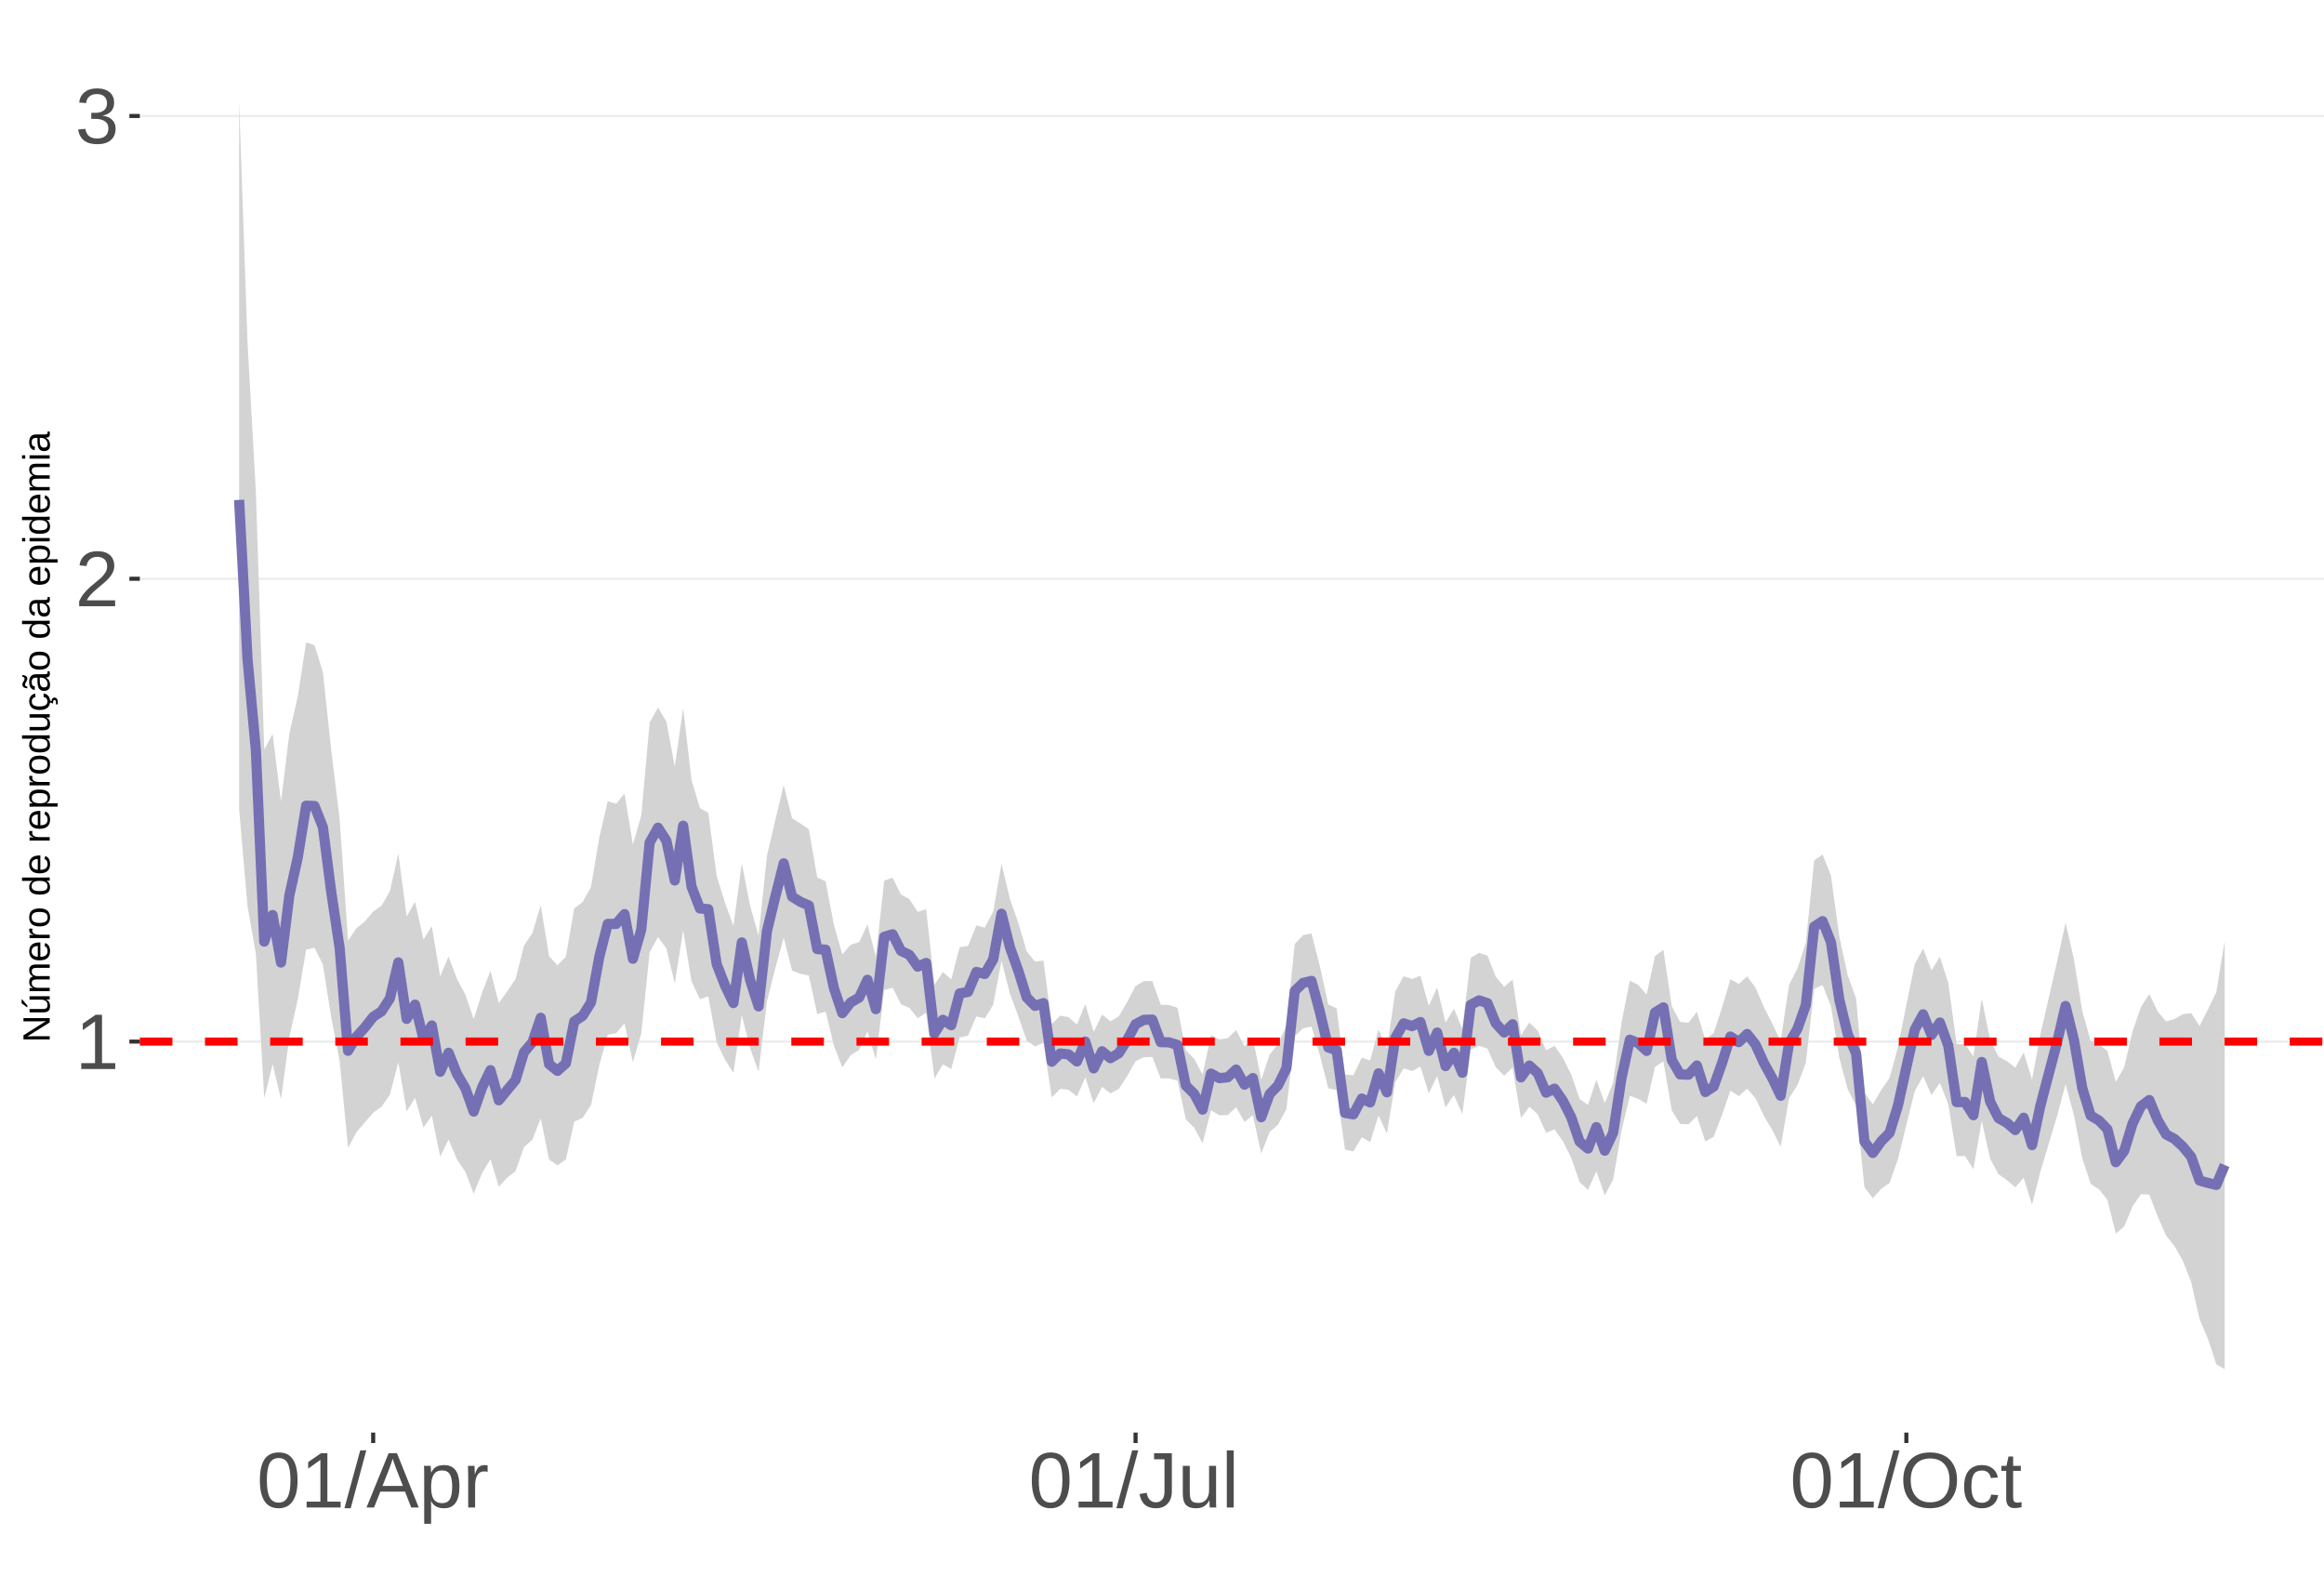 <?xml version="1.0" encoding="UTF-8"?>
<svg xmlns="http://www.w3.org/2000/svg" xmlns:xlink="http://www.w3.org/1999/xlink" width="609pt" height="413pt" viewBox="0 0 609 413" version="1.1">
<defs>
<g>
<symbol overflow="visible" id="glyph0-0">
<path style="stroke:none;" d="M 2.062 -14.219 L 13.422 -14.219 L 13.422 0 L 2.062 0 Z M 2.828 -13.438 L 2.828 -0.766 L 12.641 -0.766 L 12.641 -13.438 Z M 2.828 -13.438 "/>
</symbol>
<symbol overflow="visible" id="glyph0-1">
<path style="stroke:none;" d="M 1.578 0 L 1.578 -1.547 L 5.188 -1.547 L 5.188 -12.469 L 1.984 -10.188 L 1.984 -11.906 L 5.344 -14.219 L 7.016 -14.219 L 7.016 -1.547 L 10.484 -1.547 L 10.484 0 Z M 1.578 0 "/>
</symbol>
<symbol overflow="visible" id="glyph0-2">
<path style="stroke:none;" d="M 1.031 0 L 1.031 -1.281 C 1.375 -2.07 1.789 -2.766 2.281 -3.359 C 2.781 -3.961 3.301 -4.508 3.844 -5 C 4.395 -5.488 4.938 -5.941 5.469 -6.359 C 6.008 -6.773 6.492 -7.191 6.922 -7.609 C 7.348 -8.023 7.691 -8.461 7.953 -8.922 C 8.223 -9.379 8.359 -9.895 8.359 -10.469 C 8.359 -11.25 8.129 -11.852 7.672 -12.281 C 7.211 -12.719 6.578 -12.938 5.766 -12.938 C 4.992 -12.938 4.359 -12.723 3.859 -12.297 C 3.359 -11.879 3.062 -11.289 2.969 -10.531 L 1.125 -10.703 C 1.258 -11.836 1.738 -12.738 2.562 -13.406 C 3.395 -14.082 4.461 -14.422 5.766 -14.422 C 7.203 -14.422 8.305 -14.082 9.078 -13.406 C 9.848 -12.727 10.234 -11.77 10.234 -10.531 C 10.234 -9.977 10.102 -9.426 9.844 -8.875 C 9.594 -8.332 9.219 -7.789 8.719 -7.25 C 8.227 -6.707 7.281 -5.863 5.875 -4.719 C 5.094 -4.082 4.473 -3.508 4.016 -3 C 3.566 -2.5 3.238 -2.016 3.031 -1.547 L 10.453 -1.547 L 10.453 0 Z M 1.031 0 "/>
</symbol>
<symbol overflow="visible" id="glyph0-3">
<path style="stroke:none;" d="M 10.578 -3.922 C 10.578 -2.609 10.16 -1.594 9.328 -0.875 C 8.492 -0.156 7.305 0.203 5.766 0.203 C 4.316 0.203 3.164 -0.117 2.312 -0.766 C 1.457 -1.422 0.945 -2.383 0.781 -3.656 L 2.656 -3.828 C 2.906 -2.141 3.941 -1.297 5.766 -1.297 C 6.672 -1.297 7.383 -1.52 7.906 -1.969 C 8.426 -2.426 8.688 -3.098 8.688 -3.984 C 8.688 -4.754 8.391 -5.352 7.797 -5.781 C 7.203 -6.219 6.344 -6.438 5.219 -6.438 L 4.203 -6.438 L 4.203 -8.016 L 5.188 -8.016 C 6.176 -8.016 6.945 -8.227 7.5 -8.656 C 8.051 -9.094 8.328 -9.695 8.328 -10.469 C 8.328 -11.227 8.102 -11.828 7.656 -12.266 C 7.207 -12.711 6.539 -12.938 5.656 -12.938 C 4.852 -12.938 4.203 -12.727 3.703 -12.312 C 3.211 -11.906 2.93 -11.328 2.859 -10.578 L 1.031 -10.719 C 1.164 -11.883 1.645 -12.789 2.469 -13.438 C 3.301 -14.094 4.367 -14.422 5.672 -14.422 C 7.098 -14.422 8.207 -14.086 9 -13.422 C 9.789 -12.766 10.188 -11.844 10.188 -10.656 C 10.188 -9.75 9.93 -9.008 9.422 -8.438 C 8.91 -7.875 8.176 -7.492 7.219 -7.297 L 7.219 -7.25 C 8.281 -7.133 9.102 -6.773 9.688 -6.172 C 10.281 -5.578 10.578 -4.828 10.578 -3.922 Z M 10.578 -3.922 "/>
</symbol>
<symbol overflow="visible" id="glyph0-4">
<path style="stroke:none;" d="M 10.688 -7.109 C 10.688 -4.734 10.266 -2.922 9.422 -1.672 C 8.586 -0.422 7.352 0.203 5.719 0.203 C 4.082 0.203 2.852 -0.414 2.031 -1.656 C 1.219 -2.906 0.812 -4.723 0.812 -7.109 C 0.812 -9.547 1.207 -11.375 2 -12.594 C 2.801 -13.812 4.062 -14.422 5.781 -14.422 C 7.457 -14.422 8.691 -13.805 9.484 -12.578 C 10.285 -11.348 10.688 -9.523 10.688 -7.109 Z M 8.828 -7.109 C 8.828 -9.16 8.586 -10.645 8.109 -11.562 C 7.641 -12.488 6.863 -12.953 5.781 -12.953 C 4.664 -12.953 3.863 -12.5 3.375 -11.594 C 2.883 -10.688 2.641 -9.191 2.641 -7.109 C 2.641 -5.086 2.883 -3.609 3.375 -2.672 C 3.875 -1.742 4.66 -1.281 5.734 -1.281 C 6.805 -1.281 7.586 -1.754 8.078 -2.703 C 8.578 -3.66 8.828 -5.129 8.828 -7.109 Z M 8.828 -7.109 "/>
</symbol>
<symbol overflow="visible" id="glyph0-5">
<path style="stroke:none;" d="M 0 0.203 L 4.141 -14.969 L 5.734 -14.969 L 1.641 0.203 Z M 0 0.203 "/>
</symbol>
<symbol overflow="visible" id="glyph0-6">
<path style="stroke:none;" d="M 11.766 0 L 10.141 -4.156 L 3.672 -4.156 L 2.031 0 L 0.047 0 L 5.844 -14.219 L 8.031 -14.219 L 13.734 0 Z M 6.906 -12.766 L 6.812 -12.469 C 6.645 -11.914 6.398 -11.203 6.078 -10.328 L 4.25 -5.656 L 9.578 -5.656 L 7.75 -10.344 C 7.562 -10.812 7.375 -11.336 7.188 -11.922 Z M 6.906 -12.766 "/>
</symbol>
<symbol overflow="visible" id="glyph0-7">
<path style="stroke:none;" d="M 10.625 -5.5 C 10.625 -1.695 9.285 0.203 6.609 0.203 C 4.922 0.203 3.789 -0.426 3.219 -1.688 L 3.172 -1.688 C 3.191 -1.633 3.203 -1.066 3.203 0.016 L 3.203 4.281 L 1.391 4.281 L 1.391 -8.688 C 1.391 -9.812 1.367 -10.551 1.328 -10.906 L 3.094 -10.906 C 3.094 -10.883 3.098 -10.789 3.109 -10.625 C 3.129 -10.457 3.145 -10.203 3.156 -9.859 C 3.176 -9.516 3.188 -9.281 3.188 -9.156 L 3.234 -9.156 C 3.555 -9.832 3.984 -10.328 4.516 -10.641 C 5.047 -10.953 5.742 -11.109 6.609 -11.109 C 7.953 -11.109 8.957 -10.656 9.625 -9.75 C 10.289 -8.852 10.625 -7.438 10.625 -5.5 Z M 8.719 -5.469 C 8.719 -6.988 8.508 -8.07 8.094 -8.719 C 7.688 -9.375 7.035 -9.703 6.141 -9.703 C 5.422 -9.703 4.859 -9.551 4.453 -9.25 C 4.047 -8.945 3.734 -8.473 3.516 -7.828 C 3.305 -7.191 3.203 -6.359 3.203 -5.328 C 3.203 -3.891 3.43 -2.832 3.891 -2.156 C 4.348 -1.477 5.094 -1.141 6.125 -1.141 C 7.02 -1.141 7.676 -1.469 8.094 -2.125 C 8.508 -2.789 8.719 -3.906 8.719 -5.469 Z M 8.719 -5.469 "/>
</symbol>
<symbol overflow="visible" id="glyph0-8">
<path style="stroke:none;" d="M 1.438 0 L 1.438 -8.375 C 1.438 -9.133 1.414 -9.977 1.375 -10.906 L 3.094 -10.906 C 3.145 -9.676 3.172 -8.938 3.172 -8.688 L 3.203 -8.688 C 3.492 -9.625 3.828 -10.258 4.203 -10.594 C 4.578 -10.938 5.109 -11.109 5.797 -11.109 C 6.035 -11.109 6.281 -11.078 6.531 -11.016 L 6.531 -9.344 C 6.289 -9.414 5.969 -9.453 5.562 -9.453 C 4.812 -9.453 4.238 -9.125 3.844 -8.469 C 3.445 -7.82 3.25 -6.895 3.25 -5.688 L 3.25 0 Z M 1.438 0 "/>
</symbol>
<symbol overflow="visible" id="glyph0-9">
<path style="stroke:none;" d="M 4.609 0.203 C 2.203 0.203 0.773 -1.039 0.328 -3.531 L 2.203 -3.844 C 2.328 -3.062 2.598 -2.453 3.016 -2.016 C 3.441 -1.578 3.977 -1.359 4.625 -1.359 C 5.32 -1.359 5.867 -1.598 6.266 -2.078 C 6.672 -2.555 6.875 -3.266 6.875 -4.203 L 6.875 -12.641 L 4.141 -12.641 L 4.141 -14.219 L 8.797 -14.219 L 8.797 -4.234 C 8.797 -2.859 8.422 -1.773 7.672 -0.984 C 6.93 -0.191 5.91 0.203 4.609 0.203 Z M 4.609 0.203 "/>
</symbol>
<symbol overflow="visible" id="glyph0-10">
<path style="stroke:none;" d="M 3.172 -10.906 L 3.172 -4 C 3.172 -3.281 3.238 -2.719 3.375 -2.312 C 3.52 -1.914 3.742 -1.629 4.047 -1.453 C 4.359 -1.285 4.816 -1.203 5.422 -1.203 C 6.297 -1.203 6.984 -1.5 7.484 -2.094 C 7.984 -2.695 8.234 -3.531 8.234 -4.594 L 8.234 -10.906 L 10.062 -10.906 L 10.062 -2.328 C 10.062 -1.055 10.078 -0.281 10.109 0 L 8.406 0 C 8.395 -0.031 8.383 -0.117 8.375 -0.266 C 8.375 -0.422 8.367 -0.594 8.359 -0.781 C 8.348 -0.969 8.336 -1.328 8.328 -1.859 L 8.297 -1.859 C 7.879 -1.109 7.395 -0.578 6.844 -0.266 C 6.289 0.047 5.609 0.203 4.797 0.203 C 3.598 0.203 2.723 -0.094 2.172 -0.688 C 1.617 -1.281 1.344 -2.266 1.344 -3.641 L 1.344 -10.906 Z M 3.172 -10.906 "/>
</symbol>
<symbol overflow="visible" id="glyph0-11">
<path style="stroke:none;" d="M 1.391 0 L 1.391 -14.969 L 3.203 -14.969 L 3.203 0 Z M 1.391 0 "/>
</symbol>
<symbol overflow="visible" id="glyph0-12">
<path style="stroke:none;" d="M 15.078 -7.172 C 15.078 -5.68 14.789 -4.379 14.219 -3.266 C 13.656 -2.148 12.844 -1.289 11.781 -0.688 C 10.719 -0.094 9.461 0.203 8.016 0.203 C 6.555 0.203 5.297 -0.094 4.234 -0.688 C 3.18 -1.281 2.375 -2.133 1.812 -3.25 C 1.258 -4.375 0.984 -5.68 0.984 -7.172 C 0.984 -9.441 1.602 -11.219 2.844 -12.5 C 4.082 -13.781 5.812 -14.422 8.031 -14.422 C 9.477 -14.422 10.734 -14.133 11.797 -13.562 C 12.859 -12.988 13.672 -12.148 14.234 -11.047 C 14.797 -9.953 15.078 -8.66 15.078 -7.172 Z M 13.109 -7.172 C 13.109 -8.941 12.664 -10.328 11.781 -11.328 C 10.895 -12.336 9.645 -12.844 8.031 -12.844 C 6.406 -12.844 5.148 -12.344 4.266 -11.344 C 3.379 -10.352 2.938 -8.961 2.938 -7.172 C 2.938 -5.391 3.383 -3.973 4.281 -2.922 C 5.176 -1.879 6.422 -1.359 8.016 -1.359 C 9.66 -1.359 10.922 -1.863 11.797 -2.875 C 12.672 -3.883 13.109 -5.316 13.109 -7.172 Z M 13.109 -7.172 "/>
</symbol>
<symbol overflow="visible" id="glyph0-13">
<path style="stroke:none;" d="M 2.781 -5.5 C 2.781 -4.051 3.004 -2.977 3.453 -2.281 C 3.91 -1.582 4.602 -1.234 5.531 -1.234 C 6.176 -1.234 6.711 -1.406 7.141 -1.75 C 7.578 -2.102 7.848 -2.645 7.953 -3.375 L 9.781 -3.25 C 9.645 -2.195 9.195 -1.359 8.438 -0.734 C 7.688 -0.109 6.734 0.203 5.578 0.203 C 4.047 0.203 2.879 -0.273 2.078 -1.234 C 1.273 -2.203 0.875 -3.613 0.875 -5.469 C 0.875 -7.301 1.273 -8.695 2.078 -9.656 C 2.891 -10.625 4.051 -11.109 5.562 -11.109 C 6.676 -11.109 7.598 -10.816 8.328 -10.234 C 9.066 -9.66 9.531 -8.867 9.719 -7.859 L 7.859 -7.719 C 7.766 -8.32 7.523 -8.801 7.141 -9.156 C 6.754 -9.508 6.207 -9.688 5.5 -9.688 C 4.539 -9.688 3.848 -9.367 3.422 -8.734 C 2.992 -8.098 2.781 -7.02 2.781 -5.5 Z M 2.781 -5.5 "/>
</symbol>
<symbol overflow="visible" id="glyph0-14">
<path style="stroke:none;" d="M 5.594 -0.078 C 4.988 0.078 4.375 0.156 3.75 0.156 C 2.301 0.156 1.578 -0.664 1.578 -2.312 L 1.578 -9.594 L 0.312 -9.594 L 0.312 -10.906 L 1.641 -10.906 L 2.172 -13.359 L 3.391 -13.359 L 3.391 -10.906 L 5.406 -10.906 L 5.406 -9.594 L 3.391 -9.594 L 3.391 -2.703 C 3.391 -2.18 3.473 -1.812 3.641 -1.594 C 3.816 -1.383 4.113 -1.281 4.531 -1.281 C 4.781 -1.281 5.133 -1.328 5.594 -1.422 Z M 5.594 -0.078 "/>
</symbol>
<symbol overflow="visible" id="glyph1-0">
<path style="stroke:none;" d="M -6.875 -1 L -6.875 -6.5 L 0 -6.5 L 0 -1 Z M -6.516 -1.375 L -0.375 -1.375 L -0.375 -6.125 L -6.516 -6.125 Z M -6.516 -1.375 "/>
</symbol>
<symbol overflow="visible" id="glyph1-1">
<path style="stroke:none;" d="M 0 -5.281 L -5.859 -1.609 L -5.391 -1.625 L -4.578 -1.656 L 0 -1.656 L 0 -0.828 L -6.875 -0.828 L -6.875 -1.906 L -0.984 -5.625 C -1.617 -5.582 -2.082 -5.562 -2.375 -5.562 L -6.875 -5.562 L -6.875 -6.406 L 0 -6.406 Z M 0 -5.281 "/>
</symbol>
<symbol overflow="visible" id="glyph1-2">
<path style="stroke:none;" d="M -5.281 -1.562 L -1.938 -1.562 C -1.582 -1.562 -1.305 -1.594 -1.109 -1.656 C -0.922 -1.727 -0.785 -1.836 -0.703 -1.984 C -0.617 -2.141 -0.578 -2.363 -0.578 -2.656 C -0.578 -3.07 -0.723 -3.398 -1.016 -3.641 C -1.305 -3.891 -1.707 -4.016 -2.219 -4.016 L -5.281 -4.016 L -5.281 -4.906 L -1.125 -4.906 C -0.508 -4.906 -0.133 -4.91 0 -4.922 L 0 -4.094 C -0.02 -4.094 -0.062 -4.086 -0.125 -4.078 C -0.195 -4.078 -0.281 -4.07 -0.375 -4.062 C -0.469 -4.062 -0.645 -4.062 -0.906 -4.062 L -0.906 -4.047 C -0.539 -3.848 -0.281 -3.613 -0.125 -3.344 C 0.02 -3.082 0.094 -2.754 0.094 -2.359 C 0.094 -1.773 -0.047 -1.348 -0.328 -1.078 C -0.617 -0.816 -1.098 -0.688 -1.766 -0.688 L -5.281 -0.688 Z M -5.859 -2.031 L -5.969 -2.031 L -7.359 -3.078 L -7.359 -4.094 L -7.219 -4.094 L -5.859 -2.484 Z M -5.859 -2.031 "/>
</symbol>
<symbol overflow="visible" id="glyph1-3">
<path style="stroke:none;" d="M 0 -3.75 L -3.344 -3.75 C -3.852 -3.75 -4.207 -3.676 -4.406 -3.531 C -4.602 -3.395 -4.703 -3.145 -4.703 -2.781 C -4.703 -2.406 -4.555 -2.109 -4.266 -1.891 C -3.984 -1.672 -3.582 -1.562 -3.062 -1.562 L 0 -1.562 L 0 -0.688 L -4.156 -0.688 C -4.77 -0.688 -5.145 -0.68 -5.281 -0.672 L -5.281 -1.5 C -5.27 -1.5 -5.227 -1.5 -5.156 -1.5 C -5.082 -1.508 -5 -1.516 -4.906 -1.516 C -4.812 -1.523 -4.633 -1.531 -4.375 -1.531 L -4.375 -1.547 C -4.75 -1.734 -5.008 -1.945 -5.156 -2.188 C -5.301 -2.438 -5.375 -2.738 -5.375 -3.094 C -5.375 -3.488 -5.297 -3.801 -5.141 -4.031 C -4.984 -4.27 -4.727 -4.438 -4.375 -4.531 L -4.375 -4.547 C -4.727 -4.723 -4.984 -4.941 -5.141 -5.203 C -5.297 -5.461 -5.375 -5.773 -5.375 -6.141 C -5.375 -6.672 -5.227 -7.055 -4.938 -7.297 C -4.656 -7.547 -4.18 -7.672 -3.516 -7.672 L 0 -7.672 L 0 -6.797 L -3.344 -6.797 C -3.852 -6.797 -4.207 -6.723 -4.406 -6.578 C -4.602 -6.441 -4.703 -6.191 -4.703 -5.828 C -4.703 -5.453 -4.555 -5.156 -4.266 -4.938 C -3.984 -4.727 -3.582 -4.625 -3.062 -4.625 L 0 -4.625 Z M 0 -3.75 "/>
</symbol>
<symbol overflow="visible" id="glyph1-4">
<path style="stroke:none;" d="M -2.453 -1.344 C -1.848 -1.344 -1.379 -1.469 -1.047 -1.719 C -0.723 -1.969 -0.562 -2.336 -0.562 -2.828 C -0.562 -3.203 -0.633 -3.504 -0.781 -3.734 C -0.938 -3.961 -1.133 -4.117 -1.375 -4.203 L -1.156 -4.969 C -0.32 -4.656 0.094 -3.941 0.094 -2.828 C 0.094 -2.047 -0.133 -1.445 -0.594 -1.031 C -1.062 -0.625 -1.754 -0.422 -2.672 -0.422 C -3.547 -0.422 -4.211 -0.625 -4.672 -1.031 C -5.141 -1.445 -5.375 -2.031 -5.375 -2.781 C -5.375 -4.344 -4.441 -5.125 -2.578 -5.125 L -2.453 -5.125 Z M -3.125 -4.203 C -3.688 -4.16 -4.094 -4.02 -4.344 -3.781 C -4.602 -3.551 -4.734 -3.219 -4.734 -2.781 C -4.734 -2.352 -4.586 -2.016 -4.297 -1.766 C -4.016 -1.516 -3.625 -1.379 -3.125 -1.359 Z M -3.125 -4.203 "/>
</symbol>
<symbol overflow="visible" id="glyph1-5">
<path style="stroke:none;" d="M 0 -0.688 L -4.047 -0.688 C -4.422 -0.688 -4.832 -0.68 -5.281 -0.672 L -5.281 -1.5 C -4.688 -1.52 -4.328 -1.531 -4.203 -1.531 L -4.203 -1.547 C -4.66 -1.691 -4.969 -1.852 -5.125 -2.031 C -5.289 -2.219 -5.375 -2.477 -5.375 -2.812 C -5.375 -2.926 -5.359 -3.047 -5.328 -3.172 L -4.531 -3.172 C -4.562 -3.047 -4.578 -2.891 -4.578 -2.703 C -4.578 -2.336 -4.422 -2.055 -4.109 -1.859 C -3.797 -1.672 -3.344 -1.578 -2.75 -1.578 L 0 -1.578 Z M 0 -0.688 "/>
</symbol>
<symbol overflow="visible" id="glyph1-6">
<path style="stroke:none;" d="M -2.641 -5.141 C -1.723 -5.141 -1.035 -4.938 -0.578 -4.531 C -0.129 -4.125 0.094 -3.535 0.094 -2.766 C 0.094 -1.992 -0.141 -1.41 -0.609 -1.016 C -1.078 -0.617 -1.754 -0.422 -2.641 -0.422 C -4.461 -0.422 -5.375 -1.207 -5.375 -2.781 C -5.375 -3.594 -5.148 -4.188 -4.703 -4.562 C -4.266 -4.945 -3.578 -5.141 -2.641 -5.141 Z M -2.641 -4.219 C -3.367 -4.219 -3.898 -4.109 -4.234 -3.891 C -4.566 -3.672 -4.734 -3.305 -4.734 -2.797 C -4.734 -2.285 -4.562 -1.914 -4.219 -1.688 C -3.883 -1.457 -3.359 -1.344 -2.641 -1.344 C -1.953 -1.344 -1.43 -1.453 -1.078 -1.672 C -0.723 -1.898 -0.547 -2.258 -0.547 -2.75 C -0.547 -3.281 -0.711 -3.656 -1.047 -3.875 C -1.391 -4.102 -1.922 -4.219 -2.641 -4.219 Z M -2.641 -4.219 "/>
</symbol>
<symbol overflow="visible" id="glyph1-7">
<path style="stroke:none;" d=""/>
</symbol>
<symbol overflow="visible" id="glyph1-8">
<path style="stroke:none;" d="M -0.844 -4.016 C -0.508 -3.848 -0.27 -3.629 -0.125 -3.359 C 0.02 -3.086 0.094 -2.754 0.094 -2.359 C 0.094 -1.691 -0.129 -1.203 -0.578 -0.891 C -1.023 -0.578 -1.707 -0.422 -2.625 -0.422 C -4.457 -0.422 -5.375 -1.066 -5.375 -2.359 C -5.375 -2.766 -5.301 -3.098 -5.156 -3.359 C -5.008 -3.629 -4.781 -3.848 -4.469 -4.016 L -7.25 -4.016 L -7.25 -4.891 L -1.094 -4.891 C -0.539 -4.891 -0.176 -4.898 0 -4.922 L 0 -4.078 C -0.051 -4.066 -0.172 -4.055 -0.359 -4.047 C -0.547 -4.035 -0.707 -4.031 -0.844 -4.031 Z M -2.641 -1.344 C -1.898 -1.344 -1.367 -1.438 -1.047 -1.625 C -0.734 -1.82 -0.578 -2.145 -0.578 -2.594 C -0.578 -3.082 -0.75 -3.441 -1.094 -3.672 C -1.438 -3.898 -1.973 -4.016 -2.703 -4.016 C -3.398 -4.016 -3.91 -3.898 -4.234 -3.672 C -4.566 -3.441 -4.734 -3.082 -4.734 -2.594 C -4.734 -2.156 -4.566 -1.836 -4.234 -1.641 C -3.91 -1.441 -3.379 -1.344 -2.641 -1.344 Z M -2.641 -1.344 "/>
</symbol>
<symbol overflow="visible" id="glyph1-9">
<path style="stroke:none;" d="M -2.672 -5.141 C -0.828 -5.141 0.094 -4.492 0.094 -3.203 C 0.094 -2.391 -0.211 -1.844 -0.828 -1.562 L -0.828 -1.531 C -0.797 -1.539 -0.516 -1.547 0.016 -1.547 L 2.078 -1.547 L 2.078 -0.672 L -4.203 -0.672 C -4.742 -0.672 -5.102 -0.66 -5.281 -0.641 L -5.281 -1.5 C -5.27 -1.5 -5.223 -1.5 -5.141 -1.5 C -5.066 -1.508 -4.945 -1.52 -4.781 -1.531 C -4.613 -1.539 -4.5 -1.547 -4.438 -1.547 L -4.438 -1.562 C -4.758 -1.719 -4.992 -1.922 -5.141 -2.172 C -5.297 -2.43 -5.375 -2.773 -5.375 -3.203 C -5.375 -3.848 -5.156 -4.332 -4.719 -4.656 C -4.281 -4.977 -3.598 -5.141 -2.672 -5.141 Z M -2.641 -4.219 C -3.379 -4.219 -3.906 -4.117 -4.219 -3.922 C -4.539 -3.723 -4.703 -3.406 -4.703 -2.969 C -4.703 -2.625 -4.629 -2.352 -4.484 -2.156 C -4.336 -1.957 -4.109 -1.805 -3.797 -1.703 C -3.484 -1.598 -3.078 -1.547 -2.578 -1.547 C -1.879 -1.547 -1.363 -1.656 -1.031 -1.875 C -0.707 -2.102 -0.547 -2.469 -0.547 -2.969 C -0.547 -3.406 -0.707 -3.723 -1.031 -3.922 C -1.352 -4.117 -1.891 -4.219 -2.641 -4.219 Z M -2.641 -4.219 "/>
</symbol>
<symbol overflow="visible" id="glyph1-10">
<path style="stroke:none;" d="M -5.281 -1.531 L -1.938 -1.531 C -1.582 -1.531 -1.305 -1.562 -1.109 -1.625 C -0.922 -1.695 -0.785 -1.805 -0.703 -1.953 C -0.617 -2.109 -0.578 -2.332 -0.578 -2.625 C -0.578 -3.039 -0.723 -3.367 -1.016 -3.609 C -1.305 -3.859 -1.707 -3.984 -2.219 -3.984 L -5.281 -3.984 L -5.281 -4.875 L -1.125 -4.875 C -0.508 -4.875 -0.133 -4.879 0 -4.891 L 0 -4.062 C -0.02 -4.062 -0.062 -4.055 -0.125 -4.047 C -0.195 -4.047 -0.281 -4.039 -0.375 -4.031 C -0.469 -4.031 -0.645 -4.031 -0.906 -4.031 L -0.906 -4.016 C -0.539 -3.816 -0.281 -3.582 -0.125 -3.312 C 0.02 -3.051 0.094 -2.723 0.094 -2.328 C 0.094 -1.742 -0.047 -1.316 -0.328 -1.047 C -0.617 -0.785 -1.098 -0.656 -1.766 -0.656 L -5.281 -0.656 Z M -5.281 -1.531 "/>
</symbol>
<symbol overflow="visible" id="glyph1-11">
<path style="stroke:none;" d="M -2.672 -1.344 C -1.961 -1.344 -1.438 -1.453 -1.094 -1.672 C -0.758 -1.891 -0.594 -2.223 -0.594 -2.672 C -0.594 -2.984 -0.676 -3.242 -0.844 -3.453 C -1.02 -3.672 -1.281 -3.801 -1.625 -3.844 L -1.578 -4.734 C -1.066 -4.672 -0.66 -4.457 -0.359 -4.094 C -0.055 -3.727 0.094 -3.266 0.094 -2.703 C 0.094 -1.961 -0.133 -1.395 -0.594 -1 C -1.062 -0.613 -1.742 -0.422 -2.641 -0.422 C -3.535 -0.422 -4.211 -0.613 -4.672 -1 C -5.141 -1.395 -5.375 -1.957 -5.375 -2.688 C -5.375 -3.227 -5.234 -3.676 -4.953 -4.031 C -4.68 -4.395 -4.297 -4.617 -3.797 -4.703 L -3.734 -3.797 C -4.023 -3.754 -4.254 -3.641 -4.422 -3.453 C -4.598 -3.266 -4.688 -3.004 -4.688 -2.672 C -4.688 -2.203 -4.531 -1.863 -4.219 -1.656 C -3.914 -1.445 -3.398 -1.344 -2.672 -1.344 Z M 1.234 -3.672 C 1.828 -3.672 2.125 -3.223 2.125 -2.328 C 2.125 -2.148 2.113 -2.004 2.094 -1.891 L 1.625 -1.891 C 1.645 -2.055 1.656 -2.195 1.656 -2.312 C 1.656 -2.789 1.52 -3.031 1.25 -3.031 C 1 -3.031 0.875 -2.812 0.875 -2.375 C 0.875 -2.238 0.879 -2.148 0.891 -2.109 L 0 -2.422 L 0 -2.938 L 0.484 -2.75 C 0.492 -3.062 0.566 -3.289 0.703 -3.438 C 0.836 -3.594 1.016 -3.672 1.234 -3.672 Z M 1.234 -3.672 "/>
</symbol>
<symbol overflow="visible" id="glyph1-12">
<path style="stroke:none;" d="M 0.094 -2.016 C 0.094 -1.484 -0.047 -1.082 -0.328 -0.812 C -0.609 -0.551 -0.988 -0.422 -1.469 -0.422 C -2.02 -0.422 -2.441 -0.598 -2.734 -0.953 C -3.023 -1.316 -3.18 -1.898 -3.203 -2.703 L -3.219 -3.891 L -3.516 -3.891 C -3.941 -3.891 -4.25 -3.797 -4.438 -3.609 C -4.625 -3.43 -4.719 -3.148 -4.719 -2.766 C -4.719 -2.367 -4.648 -2.078 -4.516 -1.891 C -4.379 -1.711 -4.164 -1.609 -3.875 -1.578 L -3.953 -0.656 C -4.898 -0.812 -5.375 -1.52 -5.375 -2.781 C -5.375 -3.445 -5.223 -3.945 -4.922 -4.281 C -4.617 -4.613 -4.18 -4.781 -3.609 -4.781 L -1.328 -4.781 C -1.066 -4.781 -0.867 -4.812 -0.734 -4.875 C -0.609 -4.945 -0.547 -5.082 -0.547 -5.281 C -0.547 -5.363 -0.555 -5.457 -0.578 -5.562 L -0.031 -5.562 C 0.02 -5.344 0.047 -5.117 0.047 -4.891 C 0.047 -4.555 -0.035 -4.316 -0.203 -4.172 C -0.379 -4.023 -0.648 -3.941 -1.016 -3.922 L -1.016 -3.891 C -0.609 -3.672 -0.32 -3.41 -0.156 -3.109 C 0.008 -2.805 0.094 -2.441 0.094 -2.016 Z M -0.562 -2.219 C -0.562 -2.539 -0.633 -2.828 -0.781 -3.078 C -0.926 -3.328 -1.125 -3.523 -1.375 -3.672 C -1.633 -3.816 -1.898 -3.891 -2.172 -3.891 L -2.609 -3.891 L -2.594 -2.938 C -2.582 -2.52 -2.535 -2.203 -2.453 -1.984 C -2.379 -1.773 -2.258 -1.613 -2.094 -1.5 C -1.938 -1.383 -1.723 -1.328 -1.453 -1.328 C -1.172 -1.328 -0.953 -1.406 -0.797 -1.562 C -0.641 -1.719 -0.562 -1.938 -0.562 -2.219 Z M -5.859 -3.609 C -5.859 -3.473 -5.891 -3.332 -5.953 -3.188 C -6.016 -3.051 -6.082 -2.922 -6.156 -2.797 C -6.227 -2.672 -6.297 -2.551 -6.359 -2.438 C -6.422 -2.32 -6.453 -2.211 -6.453 -2.109 C -6.453 -1.93 -6.398 -1.797 -6.297 -1.703 C -6.191 -1.617 -6.047 -1.562 -5.859 -1.531 L -5.859 -1.094 C -6.191 -1.125 -6.441 -1.176 -6.609 -1.25 C -6.785 -1.332 -6.922 -1.441 -7.016 -1.578 C -7.117 -1.711 -7.172 -1.879 -7.172 -2.078 C -7.172 -2.223 -7.141 -2.363 -7.078 -2.5 C -7.023 -2.633 -6.957 -2.766 -6.875 -2.891 C -6.801 -3.023 -6.734 -3.145 -6.672 -3.25 C -6.617 -3.363 -6.594 -3.473 -6.594 -3.578 C -6.594 -3.898 -6.785 -4.086 -7.172 -4.141 L -7.172 -4.594 C -6.691 -4.539 -6.352 -4.43 -6.156 -4.266 C -5.957 -4.098 -5.859 -3.879 -5.859 -3.609 Z M -5.859 -3.609 "/>
</symbol>
<symbol overflow="visible" id="glyph1-13">
<path style="stroke:none;" d="M 0.094 -2.016 C 0.094 -1.484 -0.047 -1.082 -0.328 -0.812 C -0.609 -0.551 -0.988 -0.422 -1.469 -0.422 C -2.02 -0.422 -2.441 -0.598 -2.734 -0.953 C -3.023 -1.316 -3.18 -1.898 -3.203 -2.703 L -3.219 -3.891 L -3.516 -3.891 C -3.941 -3.891 -4.25 -3.797 -4.438 -3.609 C -4.625 -3.43 -4.719 -3.148 -4.719 -2.766 C -4.719 -2.367 -4.648 -2.078 -4.516 -1.891 C -4.379 -1.711 -4.164 -1.609 -3.875 -1.578 L -3.953 -0.656 C -4.898 -0.812 -5.375 -1.52 -5.375 -2.781 C -5.375 -3.445 -5.223 -3.945 -4.922 -4.281 C -4.617 -4.613 -4.18 -4.781 -3.609 -4.781 L -1.328 -4.781 C -1.066 -4.781 -0.867 -4.812 -0.734 -4.875 C -0.609 -4.945 -0.547 -5.082 -0.547 -5.281 C -0.547 -5.363 -0.555 -5.457 -0.578 -5.562 L -0.031 -5.562 C 0.02 -5.344 0.047 -5.117 0.047 -4.891 C 0.047 -4.555 -0.035 -4.316 -0.203 -4.172 C -0.379 -4.023 -0.648 -3.941 -1.016 -3.922 L -1.016 -3.891 C -0.609 -3.672 -0.32 -3.41 -0.156 -3.109 C 0.008 -2.805 0.094 -2.441 0.094 -2.016 Z M -0.562 -2.219 C -0.562 -2.539 -0.633 -2.828 -0.781 -3.078 C -0.926 -3.328 -1.125 -3.523 -1.375 -3.672 C -1.633 -3.816 -1.898 -3.891 -2.172 -3.891 L -2.609 -3.891 L -2.594 -2.938 C -2.582 -2.52 -2.535 -2.203 -2.453 -1.984 C -2.379 -1.773 -2.258 -1.613 -2.094 -1.5 C -1.938 -1.383 -1.723 -1.328 -1.453 -1.328 C -1.172 -1.328 -0.953 -1.406 -0.797 -1.562 C -0.641 -1.719 -0.562 -1.938 -0.562 -2.219 Z M -0.562 -2.219 "/>
</symbol>
<symbol overflow="visible" id="glyph1-14">
<path style="stroke:none;" d="M -6.406 -0.672 L -7.25 -0.672 L -7.25 -1.547 L -6.406 -1.547 Z M 0 -0.672 L -5.281 -0.672 L -5.281 -1.547 L 0 -1.547 Z M 0 -0.672 "/>
</symbol>
</g>
<clipPath id="clip1">
  <path d="M 36.645 9.961 L 609 9.961 L 609 375.328 L 36.645 375.328 Z M 36.645 9.961 "/>
</clipPath>
<clipPath id="clip2">
  <path d="M 36.645 272 L 609 272 L 609 274 L 36.645 274 Z M 36.645 272 "/>
</clipPath>
<clipPath id="clip3">
  <path d="M 36.645 151 L 609 151 L 609 152 L 36.645 152 Z M 36.645 151 "/>
</clipPath>
<clipPath id="clip4">
  <path d="M 36.645 30 L 609 30 L 609 31 L 36.645 31 Z M 36.645 30 "/>
</clipPath>
<clipPath id="clip5">
  <path d="M 36.645 271 L 609 271 L 609 274 L 36.645 274 Z M 36.645 271 "/>
</clipPath>
</defs>
<g id="surface177">
<rect x="0" y="0" width="609" height="413" style="fill:rgb(100%,100%,100%);fill-opacity:1;stroke:none;"/>
<rect x="0" y="0" width="609" height="413" style="fill:rgb(100%,100%,100%);fill-opacity:1;stroke:none;"/>
<path style="fill:none;stroke-width:1.067;stroke-linecap:round;stroke-linejoin:round;stroke:rgb(100%,100%,100%);stroke-opacity:1;stroke-miterlimit:10;" d="M 0 413 L 609 413 L 609 0 L 0 0 Z M 0 413 "/>
<g clip-path="url(#clip1)" clip-rule="nonzero">
<path style=" stroke:none;fill-rule:nonzero;fill:rgb(100%,100%,100%);fill-opacity:1;" d="M 36.645 375.328 L 609 375.328 L 609 9.961 L 36.645 9.961 Z M 36.645 375.328 "/>
</g>
<g clip-path="url(#clip2)" clip-rule="nonzero">
<path style="fill:none;stroke-width:0.533;stroke-linecap:butt;stroke-linejoin:round;stroke:rgb(92.157%,92.157%,92.157%);stroke-opacity:1;stroke-miterlimit:10;" d="M 36.645 272.887 L 609 272.887 "/>
</g>
<g clip-path="url(#clip3)" clip-rule="nonzero">
<path style="fill:none;stroke-width:0.533;stroke-linecap:butt;stroke-linejoin:round;stroke:rgb(92.157%,92.157%,92.157%);stroke-opacity:1;stroke-miterlimit:10;" d="M 36.645 151.637 L 609 151.637 "/>
</g>
<g clip-path="url(#clip4)" clip-rule="nonzero">
<path style="fill:none;stroke-width:0.533;stroke-linecap:butt;stroke-linejoin:round;stroke:rgb(92.157%,92.157%,92.157%);stroke-opacity:1;stroke-miterlimit:10;" d="M 36.645 30.387 L 609 30.387 "/>
</g>
<path style=" stroke:none;fill-rule:nonzero;fill:rgb(82.745%,82.745%,82.745%);fill-opacity:1;" d="M 62.66 26.57 L 64.855 89.621 L 67.051 128.785 L 69.246 196.359 L 71.441 192.305 L 73.637 210.027 L 75.832 192.133 L 78.031 182.488 L 80.227 168.266 L 82.422 169.07 L 84.617 176.07 L 86.812 196.66 L 89.008 214.609 L 91.203 246.426 L 93.398 243.191 L 95.594 241.426 L 97.789 238.828 L 99.984 237.277 L 102.18 233.488 L 104.375 223.605 L 106.57 240.133 L 108.766 236.258 L 110.961 246.137 L 113.156 242.637 L 115.352 255.816 L 117.547 250.602 L 119.742 256.461 L 121.938 260.559 L 124.133 267.012 L 126.328 260.035 L 128.523 254.359 L 130.719 262.805 L 132.914 259.719 L 135.109 256.484 L 137.309 247.781 L 139.504 244.48 L 141.699 237.168 L 143.895 250.551 L 146.09 252.895 L 148.285 250.656 L 150.48 237.957 L 152.676 236.328 L 154.871 232.379 L 157.066 219.305 L 159.262 209.898 L 161.457 210.586 L 163.652 207.938 L 165.848 221.246 L 168.043 213.68 L 170.238 189.309 L 172.434 185.355 L 174.629 189.055 L 176.824 200.855 L 179.02 185.539 L 181.215 204.363 L 183.41 211.746 L 185.605 212.934 L 187.801 229.492 L 189.996 236.516 L 192.191 242.586 L 194.387 226.199 L 196.582 237.359 L 198.781 245.164 L 200.977 224.254 L 203.172 214.828 L 205.367 205.719 L 207.562 214.387 L 209.758 215.758 L 211.953 217.242 L 214.148 229.895 L 216.344 230.887 L 218.539 242.402 L 220.734 250.039 L 222.93 247.504 L 225.125 246.852 L 227.32 242.262 L 229.516 250.578 L 231.711 230.699 L 233.906 229.973 L 236.102 234.391 L 238.297 235.543 L 240.492 238.914 L 242.688 238.207 L 244.883 257.984 L 247.078 254.648 L 249.273 256.586 L 251.469 248.16 L 253.664 247.848 L 255.859 242.457 L 258.055 243.023 L 260.254 238.859 L 262.449 226.297 L 264.645 235.477 L 266.84 241.762 L 269.035 249.23 L 271.23 251.941 L 273.426 251.66 L 275.621 268.273 L 277.816 266.094 L 280.012 266.488 L 282.207 268.426 L 284.402 263.074 L 286.598 270.367 L 288.793 265.801 L 290.988 267.605 L 293.184 266.266 L 295.379 262.516 L 297.574 258.344 L 299.77 257.027 L 301.965 257.047 L 304.16 263.219 L 306.355 263.309 L 308.551 264.023 L 310.746 275.176 L 312.941 277.426 L 315.137 281.504 L 317.332 271.234 L 319.531 272.301 L 321.727 272.016 L 323.922 269.852 L 326.117 274.113 L 328.312 272.031 L 330.508 282.863 L 332.703 276.262 L 334.898 273.59 L 337.094 268.664 L 339.289 247.328 L 341.484 245.004 L 343.68 244.559 L 345.875 253.16 L 348.07 263.152 L 350.266 264.188 L 352.461 281.508 L 354.656 281.723 L 356.852 277.094 L 359.047 277.836 L 361.242 269.66 L 363.438 274.695 L 365.633 259.727 L 367.828 255.773 L 370.023 256.5 L 372.219 255.641 L 374.414 263.527 L 376.609 258.707 L 378.805 267.906 L 381.004 264.27 L 383.199 269.609 L 385.395 250.949 L 387.59 249.645 L 389.785 250.359 L 391.98 255.922 L 394.176 258.555 L 396.371 256.605 L 398.566 271.254 L 400.762 267.902 L 402.957 270.02 L 405.152 275.172 L 407.348 273.98 L 409.543 277.141 L 411.738 281.523 L 413.934 287.922 L 416.129 289.492 L 418.324 282.875 L 420.52 289.043 L 422.715 283.637 L 424.91 267.934 L 427.105 256.91 L 429.301 258.039 L 431.496 260.594 L 433.691 250.473 L 435.887 248.852 L 438.082 263.609 L 440.281 267.746 L 442.477 267.949 L 444.672 265.094 L 446.867 272.383 L 449.062 270.668 L 451.258 263.973 L 453.453 256.551 L 455.648 257.797 L 457.844 255.777 L 460.039 258.789 L 462.234 263.867 L 464.43 268.176 L 466.625 272.781 L 468.82 258.031 L 471.016 253.699 L 473.211 247.027 L 475.406 225.418 L 477.602 223.871 L 479.797 229.406 L 481.992 245.371 L 484.188 255.531 L 486.383 261.539 L 488.578 286.328 L 490.773 289.32 L 492.969 285.57 L 495.164 282.43 L 497.359 274.359 L 499.555 263.242 L 501.754 252.586 L 503.949 248.547 L 506.145 254.215 L 508.34 250.672 L 510.535 257.48 L 512.73 273.551 L 514.926 273.586 L 517.121 276.789 L 519.316 261.613 L 521.512 272.52 L 523.707 276.828 L 525.902 278.004 L 528.098 279.727 L 530.293 275.73 L 532.488 282.852 L 534.684 271.004 L 536.879 261.398 L 539.074 251.859 L 541.27 241.75 L 543.465 251.266 L 545.66 264.922 L 547.855 272.695 L 550.051 273.68 L 552.246 275.328 L 554.441 283.43 L 556.637 279.641 L 558.832 270.211 L 561.031 263.812 L 563.227 260.43 L 565.422 265.027 L 567.617 267.613 L 569.812 266.996 L 572.008 265.719 L 574.203 265.418 L 576.398 268.812 L 578.594 264.441 L 580.789 259.914 L 582.984 246.484 L 582.984 358.723 L 580.789 357.434 L 578.594 350.766 L 576.398 345.609 L 574.203 335.957 L 572.008 330.305 L 569.812 326.469 L 567.617 323.703 L 565.422 318.707 L 563.227 312.965 L 561.031 312.883 L 558.832 316.07 L 556.637 321.355 L 554.441 323.203 L 552.246 314.359 L 550.051 311.609 L 547.855 310.168 L 545.66 303.48 L 543.465 292.145 L 541.27 284.082 L 539.074 292.34 L 536.879 299.625 L 534.684 306.961 L 532.488 315.645 L 530.293 308.57 L 528.098 311.078 L 525.902 309.188 L 523.707 307.641 L 521.512 303.59 L 519.316 293.66 L 517.121 306.316 L 514.926 302.859 L 512.73 302.926 L 510.535 289.27 L 508.34 283.684 L 506.145 286.887 L 503.949 281.973 L 501.754 285.832 L 499.555 294.723 L 497.359 303.707 L 495.164 309.914 L 492.969 311.477 L 490.773 313.93 L 488.578 311.043 L 486.383 289.645 L 484.188 285.336 L 481.992 277.195 L 479.797 263.582 L 477.602 258.055 L 475.406 259.105 L 473.211 278.434 L 471.016 284.316 L 468.82 287.734 L 466.625 300.465 L 464.43 296.055 L 462.234 292.363 L 460.039 287.734 L 457.844 285.219 L 455.648 287.172 L 453.453 285.734 L 451.258 292.078 L 449.062 297.828 L 446.867 299.062 L 444.672 292.387 L 442.477 294.559 L 440.281 294.469 L 438.082 290.887 L 435.887 278.055 L 433.691 279.508 L 431.496 289.18 L 429.301 287.918 L 427.105 287.078 L 424.91 296.266 L 422.715 309.07 L 420.52 313.164 L 418.324 306.844 L 416.129 311.746 L 413.934 309.688 L 411.738 303.336 L 409.543 298.984 L 407.348 295.863 L 405.152 296.809 L 402.957 291.93 L 400.762 289.953 L 398.566 292.926 L 396.371 279.664 L 394.176 281.84 L 391.98 279.652 L 389.785 274.723 L 387.59 273.992 L 385.395 275 L 383.199 291.875 L 381.004 286.883 L 378.805 290.117 L 376.609 281.91 L 374.414 286.473 L 372.219 279.43 L 370.023 280.605 L 367.828 279.918 L 365.633 283.516 L 363.438 296.996 L 361.242 292.242 L 359.047 299.199 L 356.852 297.977 L 354.656 301.645 L 352.461 301.207 L 350.266 285.598 L 348.07 285.117 L 345.875 276.457 L 343.68 268.969 L 341.484 269.395 L 339.289 271.469 L 337.094 290.621 L 334.898 294.66 L 332.703 296.586 L 330.508 302.199 L 328.312 292.184 L 326.117 293.945 L 323.922 290.062 L 321.727 292.152 L 319.531 292.184 L 317.332 290.906 L 315.137 299.531 L 312.941 295.457 L 310.746 293.27 L 308.551 283.113 L 306.355 282.527 L 304.16 282.547 L 301.965 276.926 L 299.77 276.977 L 297.574 278.008 L 295.379 281.934 L 293.184 285.289 L 290.988 286.461 L 288.793 284.75 L 286.598 289.043 L 284.402 282.246 L 282.207 287.285 L 280.012 285.508 L 277.816 285.281 L 275.621 287.516 L 273.426 273.234 L 271.23 274.137 L 269.035 272.609 L 266.84 266.242 L 264.645 260.328 L 262.449 251.684 L 260.254 263.301 L 258.055 266.793 L 255.859 266.301 L 253.664 271.34 L 251.469 271.824 L 249.273 280.062 L 247.078 278.832 L 244.883 282.555 L 242.688 265.367 L 240.492 266.742 L 238.297 264.051 L 236.102 263.09 L 233.906 258.766 L 231.711 259.391 L 229.516 277.523 L 227.32 270.238 L 225.125 275.078 L 222.93 276.449 L 220.734 279.648 L 218.539 274.012 L 216.344 265.035 L 214.148 265.684 L 211.953 255.582 L 209.758 255.141 L 207.562 254.309 L 205.367 245.641 L 203.172 253.676 L 200.977 262.375 L 198.781 280.828 L 196.582 274.676 L 194.387 265.914 L 192.191 281.09 L 189.996 277.629 L 187.801 273.059 L 185.605 261.039 L 183.41 261.793 L 181.215 257.082 L 179.02 243.73 L 176.824 257.652 L 174.629 248.508 L 172.434 245.484 L 170.238 249.5 L 168.043 270.73 L 165.848 278.301 L 163.652 268.098 L 161.457 270.707 L 159.262 271.078 L 157.066 278.977 L 154.871 289.523 L 152.676 292.879 L 150.48 293.863 L 148.285 303.766 L 146.09 305.324 L 143.895 303.797 L 141.699 293.039 L 139.504 298.598 L 137.309 300.52 L 135.109 306.816 L 132.914 308.559 L 130.719 310.91 L 128.523 303.703 L 126.328 307.332 L 124.133 312.746 L 121.938 306.98 L 119.742 303.758 L 117.547 298.535 L 115.352 303.023 L 113.156 292.305 L 110.961 295.414 L 108.766 287.617 L 106.57 291.188 L 104.375 278.289 L 102.18 286.797 L 99.984 289.926 L 97.789 291.516 L 95.594 294.07 L 93.398 296.652 L 91.203 300.695 L 89.008 277.996 L 86.812 266.648 L 84.617 252.734 L 82.422 248.316 L 80.227 248.789 L 78.031 261.82 L 75.832 271.68 L 73.637 287.957 L 71.441 278.797 L 69.246 287.73 L 67.051 249.906 L 64.855 237.375 L 62.66 211.922 Z M 62.66 26.57 "/>
<path style="fill:none;stroke-width:2.667;stroke-linecap:butt;stroke-linejoin:round;stroke:rgb(45.882%,43.922%,70.196%);stroke-opacity:1;stroke-miterlimit:10;" d="M 62.66 130.973 L 64.855 172.57 L 67.051 196.562 L 69.246 246.695 L 71.441 239.734 L 73.637 252.18 L 75.832 234.543 L 78.031 224.633 L 80.227 211.082 L 82.422 211.164 L 84.617 216.723 L 86.812 233.785 L 89.008 248.422 L 91.203 275.301 L 93.398 271.625 L 95.594 269.195 L 97.789 266.398 L 99.984 264.969 L 102.18 261.562 L 104.375 252.145 L 106.57 266.945 L 108.766 263.199 L 110.961 272.191 L 113.156 268.672 L 115.352 280.797 L 117.547 275.816 L 119.742 281.348 L 121.938 285.094 L 124.133 291.223 L 126.328 284.93 L 128.523 280.375 L 130.719 288.273 L 132.914 285.59 L 135.109 282.945 L 137.309 275.676 L 139.504 273.09 L 141.699 266.648 L 143.895 278.812 L 146.09 280.562 L 148.285 278.59 L 150.48 267.605 L 152.676 266.152 L 154.871 262.625 L 157.066 250.59 L 159.262 242.055 L 161.457 242.07 L 163.652 239.488 L 165.848 251.195 L 168.043 243.535 L 170.238 220.766 L 172.434 216.844 L 174.629 220.262 L 176.824 230.676 L 179.02 216.332 L 181.215 232.289 L 183.41 238.012 L 185.605 238.199 L 187.801 252.586 L 189.996 258.211 L 192.191 262.797 L 194.387 246.914 L 196.582 256.828 L 198.781 263.668 L 200.977 243.945 L 203.172 234.91 L 205.367 226.188 L 207.562 234.926 L 209.758 236.277 L 211.953 237.223 L 214.148 248.656 L 216.344 248.805 L 218.539 258.945 L 220.734 265.441 L 222.93 262.617 L 225.125 261.363 L 227.32 256.699 L 229.516 264.395 L 231.711 245.43 L 233.906 244.773 L 236.102 249.113 L 238.297 250.164 L 240.492 253.25 L 242.688 252.289 L 244.883 270.738 L 247.078 267.184 L 249.273 268.602 L 251.469 260.277 L 253.664 259.879 L 255.859 254.645 L 258.055 255.172 L 260.254 251.375 L 262.449 239.395 L 264.645 248.164 L 266.84 254.301 L 269.035 261.297 L 271.23 263.531 L 273.426 262.805 L 275.621 278.152 L 277.816 276.004 L 280.012 276.25 L 282.207 278.098 L 284.402 272.891 L 286.598 279.914 L 288.793 275.434 L 290.988 277.238 L 293.184 275.938 L 295.379 272.449 L 297.574 268.344 L 299.77 267.184 L 301.965 267.137 L 304.16 273.047 L 306.355 273.082 L 308.551 273.781 L 310.746 284.422 L 312.941 286.582 L 315.137 290.715 L 317.332 281.273 L 319.531 282.473 L 321.727 282.238 L 323.922 280.215 L 326.117 284.176 L 328.312 282.438 L 330.508 292.707 L 332.703 286.648 L 334.898 284.383 L 337.094 279.891 L 339.289 259.645 L 341.484 257.508 L 343.68 256.996 L 345.875 265.129 L 348.07 274.426 L 350.266 275.18 L 352.461 291.57 L 354.656 291.945 L 356.852 287.82 L 359.047 288.828 L 361.242 281.207 L 363.438 286.184 L 365.633 271.914 L 367.828 268.105 L 370.023 268.844 L 372.219 267.77 L 374.414 275.316 L 376.609 270.516 L 378.805 279.309 L 381.004 275.82 L 383.199 281.051 L 385.395 263.266 L 387.59 262.09 L 389.785 262.824 L 391.98 268.129 L 394.176 270.516 L 396.371 268.352 L 398.566 282.27 L 400.762 279.172 L 402.957 281.16 L 405.152 286.27 L 407.348 285.215 L 409.543 288.387 L 411.738 292.727 L 413.934 299.102 L 416.129 300.918 L 418.324 295.293 L 420.52 301.473 L 422.715 296.77 L 424.91 282.438 L 427.105 272.395 L 429.301 273.285 L 431.496 275.332 L 433.691 265.273 L 435.887 263.926 L 438.082 277.676 L 440.281 281.488 L 442.477 281.562 L 444.672 279.16 L 446.867 286.109 L 449.062 284.668 L 451.258 278.512 L 453.453 271.566 L 455.648 273.035 L 457.844 270.895 L 460.039 273.68 L 462.234 278.52 L 464.43 282.492 L 466.625 287.086 L 468.82 273.34 L 471.016 269.551 L 473.211 263.297 L 475.406 242.777 L 477.602 241.332 L 479.797 246.84 L 481.992 261.902 L 484.188 270.941 L 486.383 275.996 L 488.578 299.062 L 490.773 302.074 L 492.969 299.02 L 495.164 296.797 L 497.359 289.637 L 499.555 279.656 L 501.754 269.758 L 503.949 265.75 L 506.145 271.16 L 508.34 267.887 L 510.535 273.938 L 512.73 288.746 L 514.926 288.719 L 517.121 292.176 L 519.316 278.23 L 521.512 288.625 L 523.707 292.941 L 525.902 294.184 L 528.098 296.066 L 530.293 292.836 L 532.488 300.004 L 534.684 289.648 L 536.879 281.316 L 539.074 272.996 L 541.27 263.559 L 543.465 272.418 L 545.66 285.07 L 547.855 292.281 L 550.051 293.574 L 552.246 295.852 L 554.441 304.492 L 556.637 301.539 L 558.832 294.379 L 561.031 289.824 L 563.227 288.199 L 565.422 293.48 L 567.617 297.207 L 569.812 298.379 L 572.008 300.395 L 574.203 303.078 L 576.398 309.297 L 578.594 309.914 L 580.789 310.449 L 582.984 305.238 "/>
<g clip-path="url(#clip5)" clip-rule="nonzero">
<path style="fill:none;stroke-width:2.134;stroke-linecap:butt;stroke-linejoin:round;stroke:rgb(100%,0%,0%);stroke-opacity:1;stroke-dasharray:8.536,8.536;stroke-miterlimit:10;" d="M 36.645 272.887 L 609 272.887 "/>
</g>
<g style="fill:rgb(30.196%,30.196%,30.196%);fill-opacity:1;">
  <use xlink:href="#glyph0-1" x="19.715" y="280.08"/>
</g>
<g style="fill:rgb(30.196%,30.196%,30.196%);fill-opacity:1;">
  <use xlink:href="#glyph0-2" x="19.715" y="158.83"/>
</g>
<g style="fill:rgb(30.196%,30.196%,30.196%);fill-opacity:1;">
  <use xlink:href="#glyph0-3" x="19.715" y="37.58"/>
</g>
<path style="fill:none;stroke-width:1.067;stroke-linecap:butt;stroke-linejoin:round;stroke:rgb(20%,20%,20%);stroke-opacity:1;stroke-miterlimit:10;" d="M 33.906 272.887 L 36.645 272.887 "/>
<path style="fill:none;stroke-width:1.067;stroke-linecap:butt;stroke-linejoin:round;stroke:rgb(20%,20%,20%);stroke-opacity:1;stroke-miterlimit:10;" d="M 33.906 151.637 L 36.645 151.637 "/>
<path style="fill:none;stroke-width:1.067;stroke-linecap:butt;stroke-linejoin:round;stroke:rgb(20%,20%,20%);stroke-opacity:1;stroke-miterlimit:10;" d="M 33.906 30.387 L 36.645 30.387 "/>
<path style="fill:none;stroke-width:1.067;stroke-linecap:butt;stroke-linejoin:round;stroke:rgb(20%,20%,20%);stroke-opacity:1;stroke-miterlimit:10;" d="M 97.789 378.07 L 97.789 375.328 "/>
<path style="fill:none;stroke-width:1.067;stroke-linecap:butt;stroke-linejoin:round;stroke:rgb(20%,20%,20%);stroke-opacity:1;stroke-miterlimit:10;" d="M 297.574 378.07 L 297.574 375.328 "/>
<path style="fill:none;stroke-width:1.067;stroke-linecap:butt;stroke-linejoin:round;stroke:rgb(20%,20%,20%);stroke-opacity:1;stroke-miterlimit:10;" d="M 499.555 378.07 L 499.555 375.328 "/>
<g style="fill:rgb(30.196%,30.196%,30.196%);fill-opacity:1;">
  <use xlink:href="#glyph0-4" x="67.289" y="394.955"/>
  <use xlink:href="#glyph0-1" x="78.773" y="394.955"/>
  <use xlink:href="#glyph0-5" x="90.258" y="394.955"/>
  <use xlink:href="#glyph0-6" x="95.995" y="394.955"/>
  <use xlink:href="#glyph0-7" x="109.769" y="394.955"/>
  <use xlink:href="#glyph0-8" x="121.253" y="394.955"/>
</g>
<g style="fill:rgb(30.196%,30.196%,30.196%);fill-opacity:1;">
  <use xlink:href="#glyph0-4" x="269.574" y="394.955"/>
  <use xlink:href="#glyph0-1" x="281.059" y="394.955"/>
  <use xlink:href="#glyph0-5" x="292.543" y="394.955"/>
  <use xlink:href="#glyph0-9" x="298.28" y="394.955"/>
  <use xlink:href="#glyph0-10" x="308.605" y="394.955"/>
  <use xlink:href="#glyph0-11" x="320.09" y="394.955"/>
</g>
<g style="fill:rgb(30.196%,30.196%,30.196%);fill-opacity:1;">
  <use xlink:href="#glyph0-4" x="469.055" y="394.955"/>
  <use xlink:href="#glyph0-1" x="480.539" y="394.955"/>
  <use xlink:href="#glyph0-5" x="492.023" y="394.955"/>
  <use xlink:href="#glyph0-12" x="497.761" y="394.955"/>
  <use xlink:href="#glyph0-13" x="513.822" y="394.955"/>
  <use xlink:href="#glyph0-14" x="524.147" y="394.955"/>
</g>
<g style="fill:rgb(0%,0%,0%);fill-opacity:1;">
  <use xlink:href="#glyph1-1" x="13.025" y="273.145"/>
  <use xlink:href="#glyph1-2" x="13.025" y="265.923"/>
  <use xlink:href="#glyph1-3" x="13.025" y="260.361"/>
  <use xlink:href="#glyph1-4" x="13.025" y="252.031"/>
  <use xlink:href="#glyph1-5" x="13.025" y="246.47"/>
  <use xlink:href="#glyph1-6" x="13.025" y="243.14"/>
  <use xlink:href="#glyph1-7" x="13.025" y="237.578"/>
  <use xlink:href="#glyph1-8" x="13.025" y="234.8"/>
  <use xlink:href="#glyph1-4" x="13.025" y="229.238"/>
  <use xlink:href="#glyph1-7" x="13.025" y="223.677"/>
  <use xlink:href="#glyph1-5" x="13.025" y="220.898"/>
  <use xlink:href="#glyph1-4" x="13.025" y="217.568"/>
  <use xlink:href="#glyph1-9" x="13.025" y="212.007"/>
  <use xlink:href="#glyph1-5" x="13.025" y="206.445"/>
  <use xlink:href="#glyph1-6" x="13.025" y="203.115"/>
  <use xlink:href="#glyph1-8" x="13.025" y="197.554"/>
  <use xlink:href="#glyph1-10" x="13.025" y="191.992"/>
  <use xlink:href="#glyph1-11" x="13.025" y="186.431"/>
  <use xlink:href="#glyph1-12" x="13.025" y="181.431"/>
  <use xlink:href="#glyph1-6" x="13.025" y="175.869"/>
  <use xlink:href="#glyph1-7" x="13.025" y="170.308"/>
  <use xlink:href="#glyph1-8" x="13.025" y="167.529"/>
  <use xlink:href="#glyph1-13" x="13.025" y="161.968"/>
  <use xlink:href="#glyph1-7" x="13.025" y="156.406"/>
  <use xlink:href="#glyph1-4" x="13.025" y="153.628"/>
  <use xlink:href="#glyph1-9" x="13.025" y="148.066"/>
  <use xlink:href="#glyph1-14" x="13.025" y="142.505"/>
  <use xlink:href="#glyph1-8" x="13.025" y="140.283"/>
  <use xlink:href="#glyph1-4" x="13.025" y="134.722"/>
  <use xlink:href="#glyph1-3" x="13.025" y="129.16"/>
  <use xlink:href="#glyph1-14" x="13.025" y="120.83"/>
  <use xlink:href="#glyph1-13" x="13.025" y="118.608"/>
</g>
</g>
</svg>
